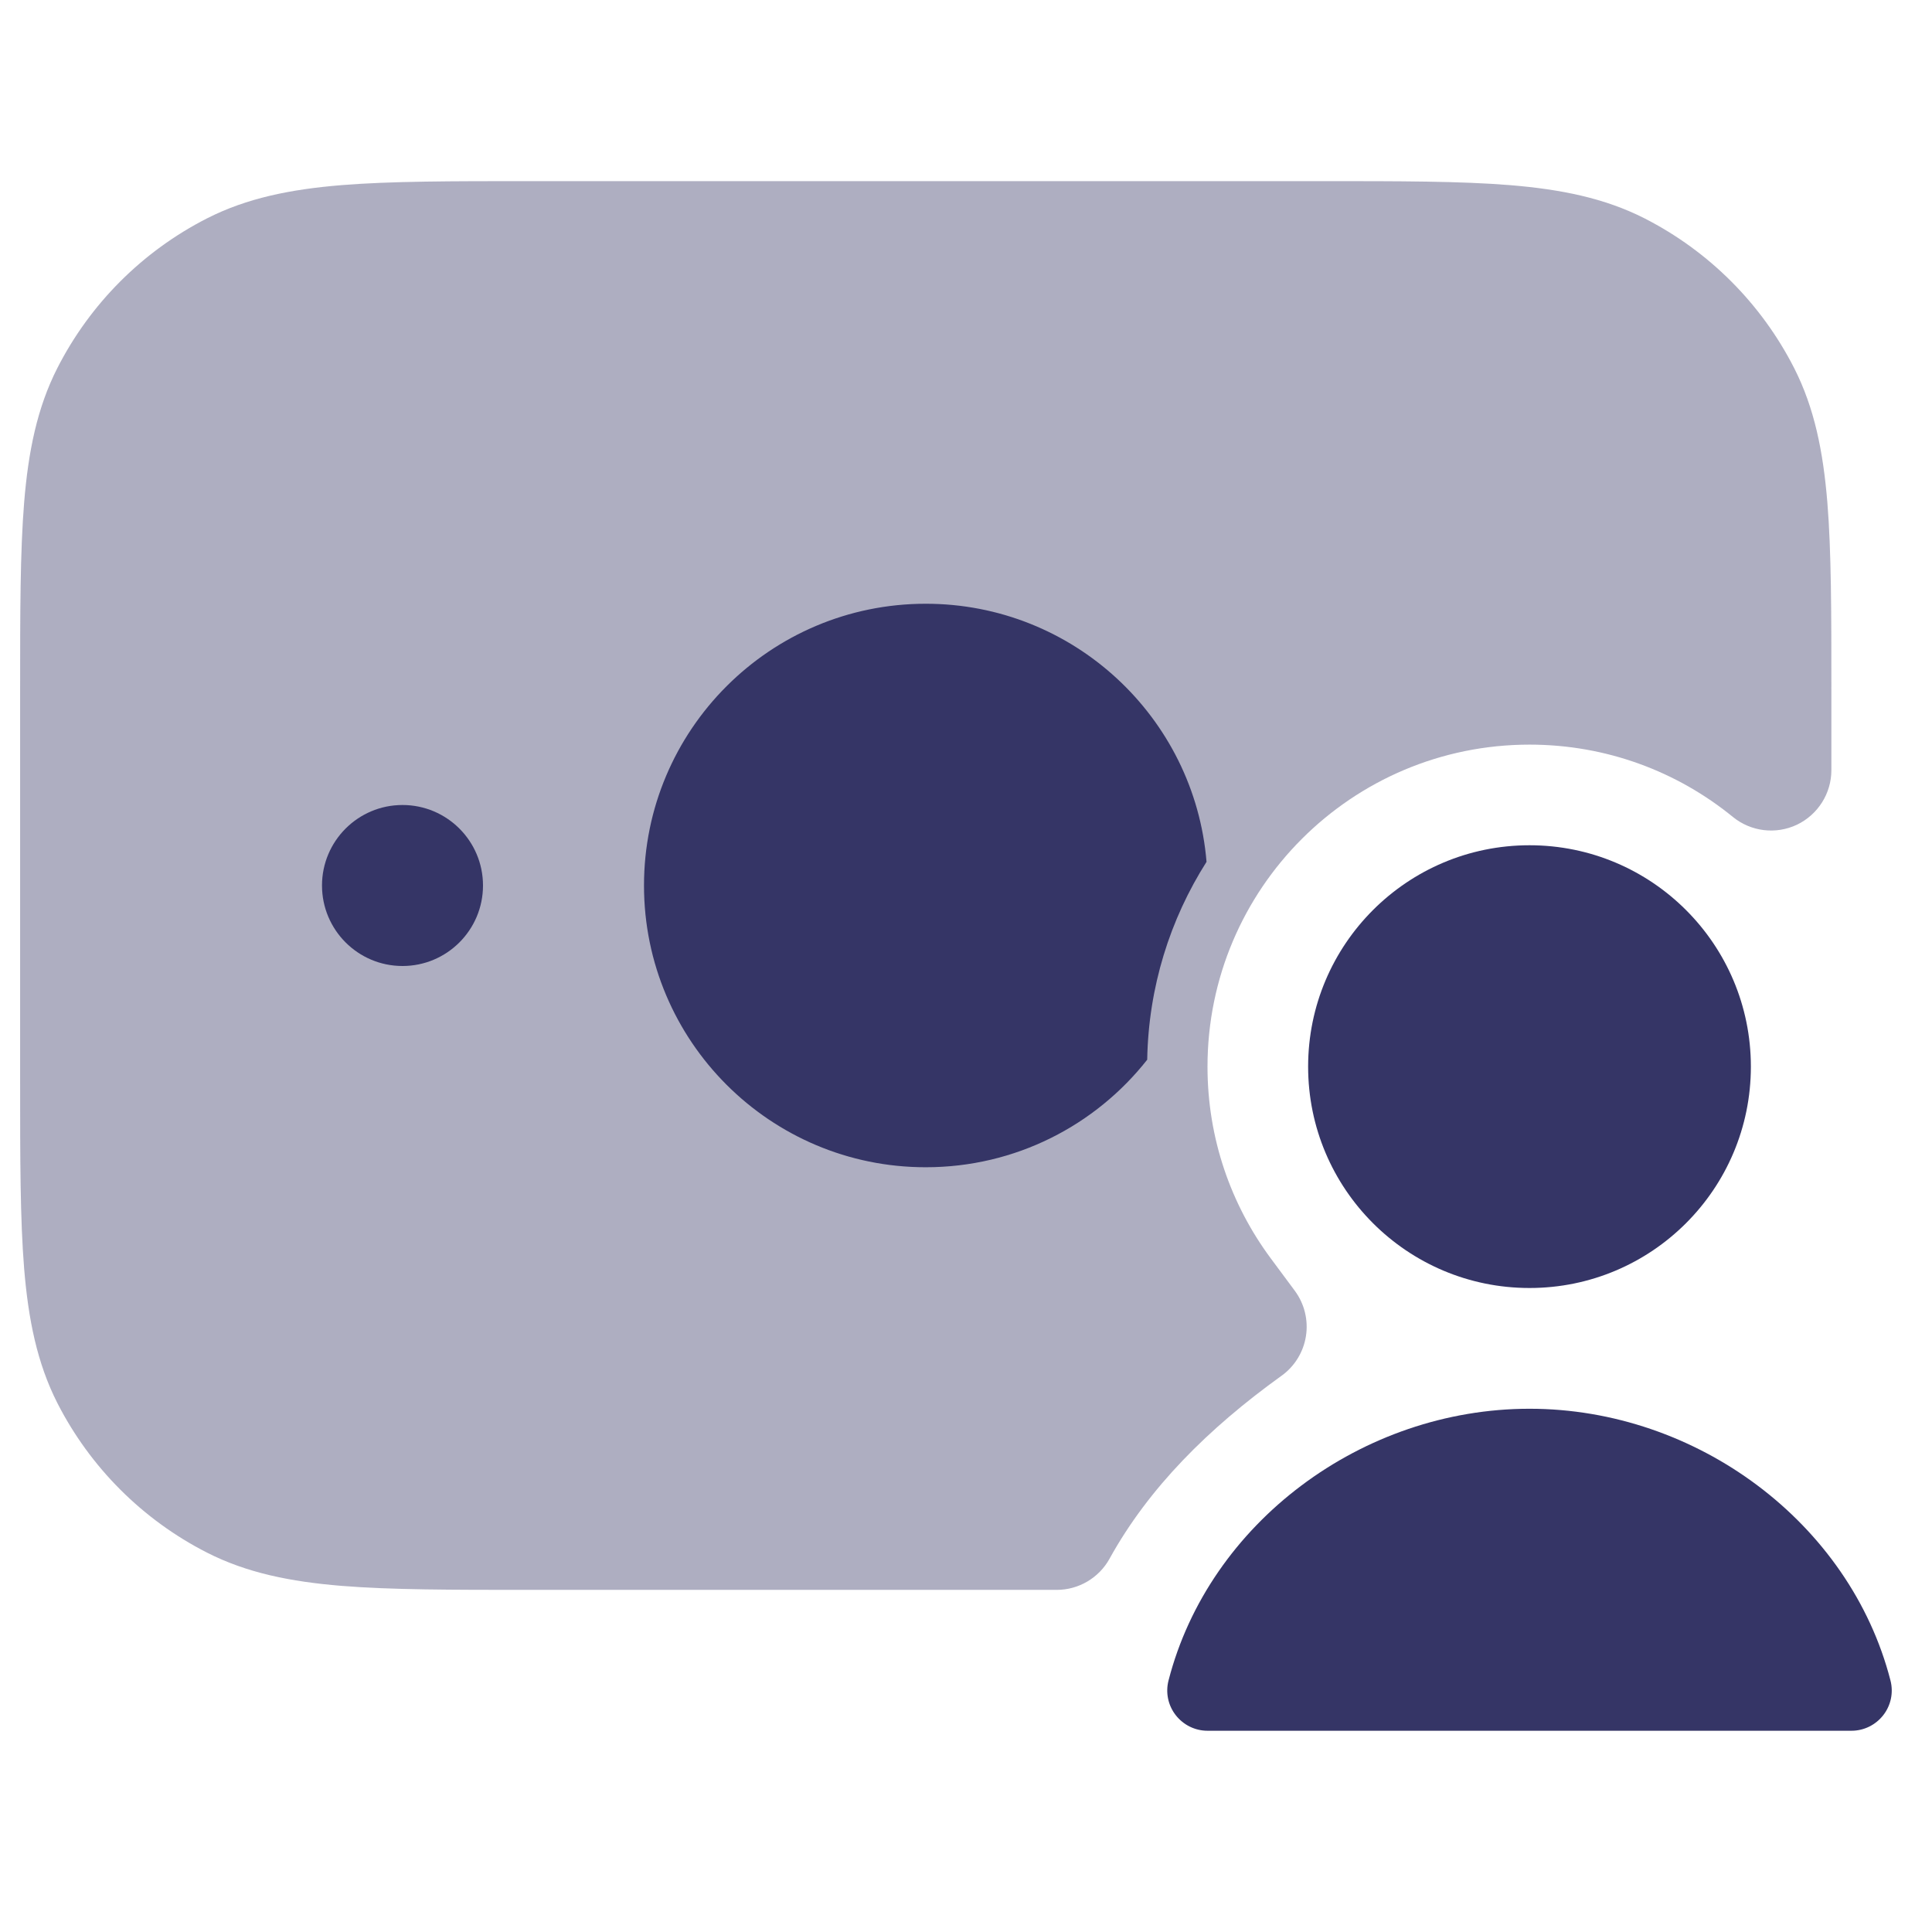 <svg width="24" height="24" viewBox="0 0 24 24" fill="none" xmlns="http://www.w3.org/2000/svg">
<path opacity="0.4" d="M16.433 2.25H6.567C5.615 2.25 4.854 2.25 4.24 2.3C3.61 2.352 3.068 2.46 2.571 2.713C1.771 3.121 1.121 3.771 0.713 4.571C0.46 5.068 0.352 5.61 0.3 6.24C0.25 6.854 0.25 7.615 0.25 8.567V13.433C0.25 14.385 0.25 15.146 0.3 15.76C0.352 16.39 0.46 16.932 0.713 17.43C1.121 18.229 1.771 18.879 2.571 19.287C3.068 19.54 3.61 19.648 4.24 19.7C4.854 19.75 5.615 19.75 6.567 19.75H13.127C13.399 19.75 13.651 19.602 13.783 19.363C14.27 18.482 15.009 17.745 15.92 17.09C16.083 16.973 16.192 16.795 16.223 16.597C16.254 16.399 16.204 16.196 16.085 16.035L15.783 15.628C15.291 14.963 15 14.142 15 13.25C15 11.041 16.791 9.25 19 9.25C19.959 9.25 20.837 9.586 21.526 10.148C21.75 10.331 22.06 10.369 22.322 10.245C22.583 10.12 22.75 9.857 22.75 9.567V8.567C22.75 7.615 22.75 6.854 22.7 6.24C22.648 5.61 22.54 5.068 22.287 4.571C21.879 3.771 21.229 3.121 20.43 2.713C19.932 2.46 19.39 2.352 18.76 2.3C18.146 2.25 17.385 2.25 16.433 2.25Z" fill="#353566"/>
<path d="M11.5 7.5C9.567 7.5 8 9.067 8 11C8 12.933 9.567 14.5 11.5 14.5C12.616 14.5 13.61 13.978 14.251 13.164C14.267 12.261 14.535 11.419 14.988 10.706C14.839 8.911 13.334 7.5 11.5 7.5Z" fill="#353566"/>
<path d="M5 10C4.448 10 4 10.448 4 11C4 11.552 4.448 12 5 12C5.552 12 6 11.552 6 11C6 10.448 5.552 10 5 10Z" fill="#353566"/>
<path d="M19 17.5C16.921 17.5 15.02 18.917 14.516 20.875C14.477 21.025 14.51 21.184 14.605 21.306C14.7 21.428 14.845 21.5 15 21.5H23C23.155 21.5 23.3 21.428 23.395 21.306C23.49 21.184 23.523 21.025 23.484 20.875C22.98 18.917 21.079 17.5 19 17.5Z" fill="#353566"/>
<path d="M16.25 13.25C16.25 11.731 17.481 10.5 19 10.5C20.519 10.5 21.75 11.731 21.75 13.25C21.75 14.769 20.519 16 19 16C17.481 16 16.25 14.769 16.25 13.25Z" fill="#353566"/>
</svg>
